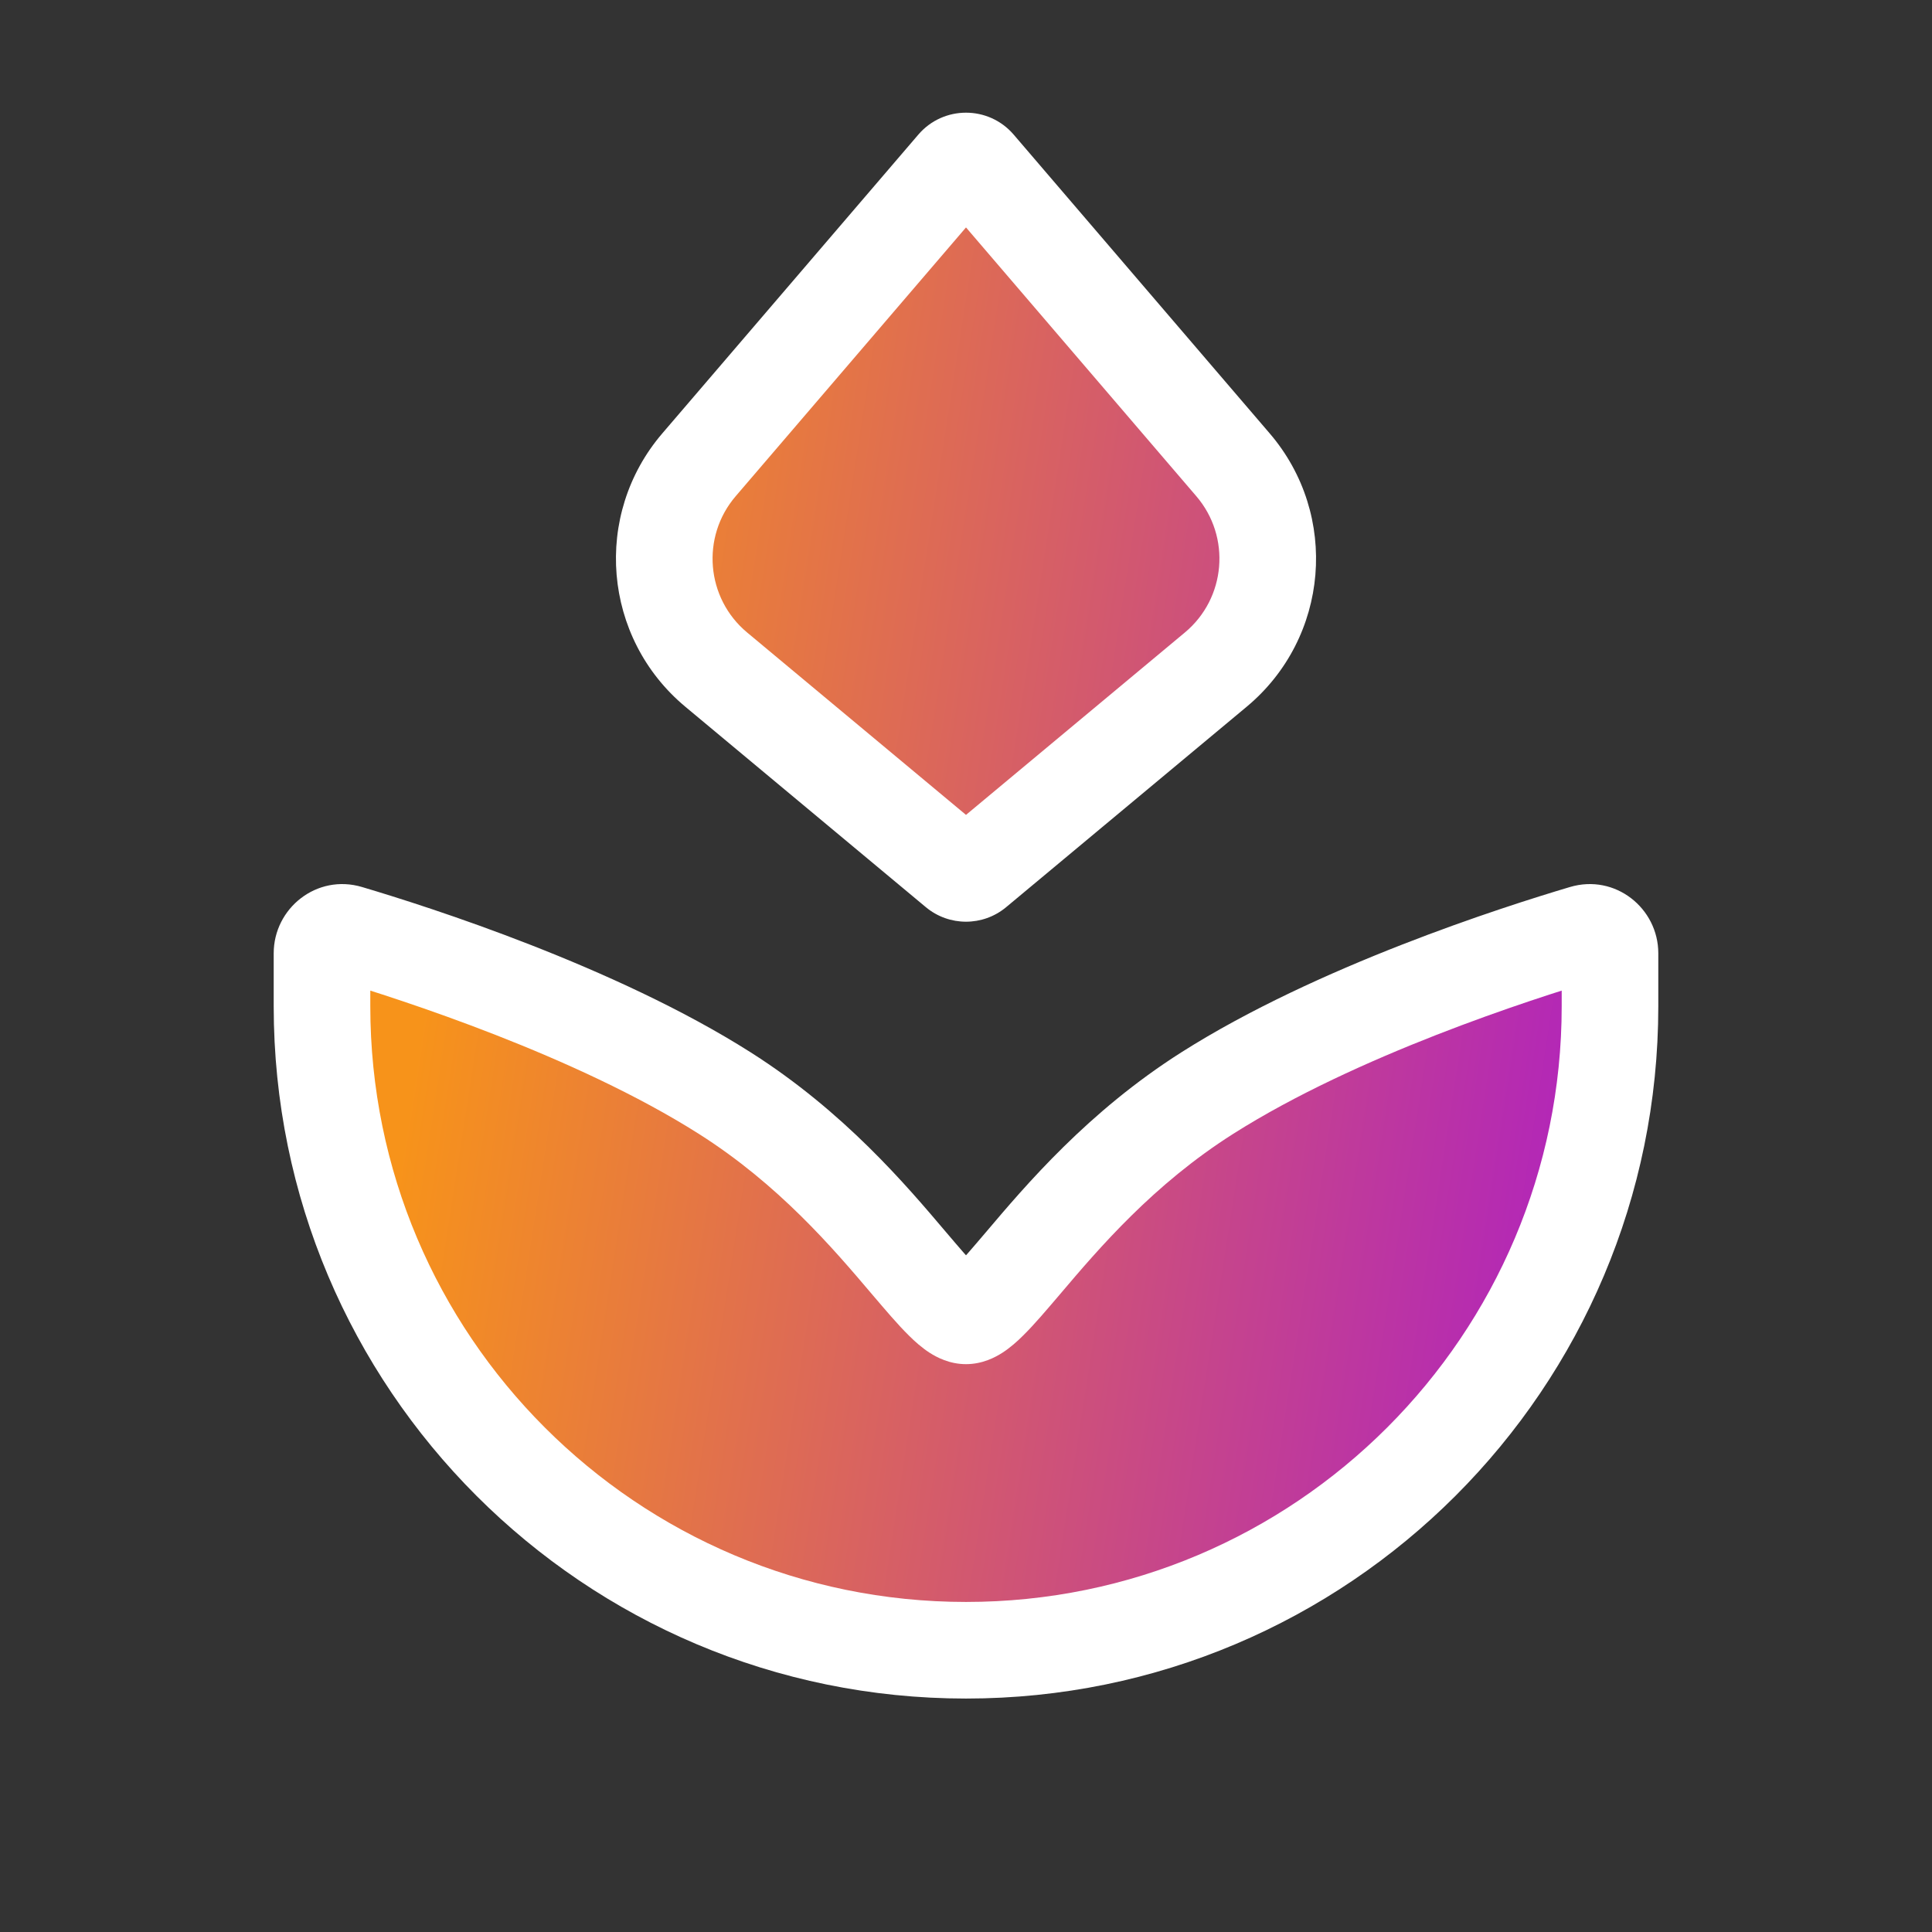<svg width="24" height="24" viewBox="0 0 24 24" fill="none" xmlns="http://www.w3.org/2000/svg">
<rect x="0" y="0" width="24" height="24" fill="#333333" stroke="none"/>
<path fill-rule="evenodd" clip-rule="evenodd" d="M12.115 10.808L15.103 8.318C15.871 7.678 15.967 6.533 15.317 5.773L12.136 2.063C12.065 1.979 11.935 1.979 11.864 2.063L8.683 5.773C8.033 6.533 8.129 7.678 8.897 8.318L11.885 10.808C11.952 10.864 12.048 10.864 12.115 10.808ZM20 11.842V12.5C20 16.918 16.418 20.5 12 20.5C7.582 20.5 4 16.918 4 12.5V11.842C4 11.67 4.162 11.545 4.327 11.594C5.158 11.841 7.395 12.56 9 13.577C10.079 14.261 10.804 15.116 11.294 15.694C11.624 16.083 11.847 16.346 12 16.346C12.153 16.346 12.376 16.083 12.706 15.694C13.196 15.116 13.921 14.261 15 13.577C16.605 12.56 18.842 11.841 19.673 11.594C19.838 11.545 20 11.67 20 11.842Z" fill="url(#paint0_linear_17110_7710)"/>
<path d="M12.115 10.808L12.499 11.269V11.269L12.115 10.808ZM15.317 5.773L14.861 6.164L15.317 5.773ZM12.136 2.063L11.681 2.453L11.681 2.453L12.136 2.063ZM11.864 2.063L11.408 1.672V1.672L11.864 2.063ZM8.683 5.773L8.228 5.383L8.683 5.773ZM8.897 8.318L9.281 7.857L8.897 8.318ZM11.885 10.808L11.501 11.269L11.501 11.269L11.885 10.808ZM4.327 11.594L4.498 11.019H4.498L4.327 11.594ZM9 13.577L8.679 14.084V14.084L9 13.577ZM11.294 15.694L10.836 16.082H10.836L11.294 15.694ZM12.706 15.694L12.248 15.306V15.306L12.706 15.694ZM15 13.577L14.679 13.07L15 13.577ZM19.673 11.594L19.502 11.019L19.673 11.594ZM14.719 7.857L11.731 10.347L12.499 11.269L15.487 8.779L14.719 7.857ZM14.861 6.164C15.294 6.669 15.23 7.431 14.719 7.857L15.487 8.779C16.513 7.924 16.641 6.396 15.772 5.383L14.861 6.164ZM11.681 2.453L14.861 6.164L15.772 5.383L12.592 1.672L11.681 2.453ZM12.319 2.453C12.152 2.649 11.848 2.649 11.681 2.453L12.592 1.672C12.281 1.309 11.719 1.309 11.408 1.672L12.319 2.453ZM9.139 6.164L12.319 2.453L11.408 1.672L8.228 5.383L9.139 6.164ZM9.281 7.857C8.77 7.431 8.706 6.669 9.139 6.164L8.228 5.383C7.359 6.396 7.487 7.924 8.513 8.779L9.281 7.857ZM12.269 10.347L9.281 7.857L8.513 8.779L11.501 11.269L12.269 10.347ZM11.731 10.347C11.887 10.217 12.113 10.217 12.269 10.347L11.501 11.269C11.79 11.51 12.21 11.51 12.499 11.269L11.731 10.347ZM20.6 12.5V11.842H19.4V12.5H20.6ZM12 21.1C16.75 21.1 20.6 17.25 20.6 12.5H19.4C19.4 16.587 16.087 19.9 12 19.9V21.1ZM3.4 12.5C3.4 17.25 7.25 21.1 12 21.1V19.9C7.913 19.9 4.6 16.587 4.6 12.5H3.4ZM3.4 11.842V12.5H4.6V11.842H3.4ZM4.498 11.019C3.935 10.851 3.4 11.283 3.4 11.842H4.6C4.6 12.057 4.389 12.238 4.157 12.169L4.498 11.019ZM9.321 13.07C7.64 12.004 5.332 11.267 4.498 11.019L4.157 12.169C4.984 12.415 7.15 13.115 8.679 14.084L9.321 13.07ZM11.752 15.306C11.261 14.727 10.485 13.808 9.321 13.07L8.679 14.084C9.673 14.714 10.347 15.505 10.836 16.082L11.752 15.306ZM12 15.746C12.067 15.746 12.119 15.761 12.149 15.772C12.179 15.783 12.195 15.794 12.198 15.795C12.2 15.796 12.18 15.784 12.135 15.739C12.042 15.647 11.924 15.508 11.752 15.306L10.836 16.082C10.995 16.268 11.153 16.456 11.293 16.593C11.363 16.663 11.449 16.74 11.546 16.803C11.636 16.861 11.795 16.946 12 16.946V15.746ZM12.248 15.306C12.076 15.508 11.958 15.647 11.865 15.739C11.82 15.784 11.8 15.796 11.802 15.795C11.805 15.794 11.821 15.783 11.851 15.772C11.881 15.761 11.933 15.746 12 15.746V16.946C12.205 16.946 12.364 16.861 12.454 16.803C12.551 16.74 12.637 16.663 12.707 16.593C12.847 16.456 13.005 16.268 13.164 16.082L12.248 15.306ZM14.679 13.07C13.515 13.808 12.739 14.727 12.248 15.306L13.164 16.082C13.653 15.505 14.327 14.714 15.321 14.084L14.679 13.07ZM19.502 11.019C18.668 11.267 16.36 12.004 14.679 13.07L15.321 14.084C16.849 13.115 19.016 12.415 19.843 12.169L19.502 11.019ZM20.6 11.842C20.6 11.283 20.065 10.851 19.502 11.019L19.843 12.169C19.611 12.238 19.4 12.057 19.4 11.842H20.6Z" fill="white"/>
<defs>
<linearGradient id="paint0_linear_17110_7710" x1="6.5" y1="4.5" x2="21.94" y2="6.894" gradientUnits="userSpaceOnUse">
<stop stop-color="#F7931A"/>
<stop offset="1" stop-color="#AC1CC7"/>
</linearGradient>
</defs>
</svg>
